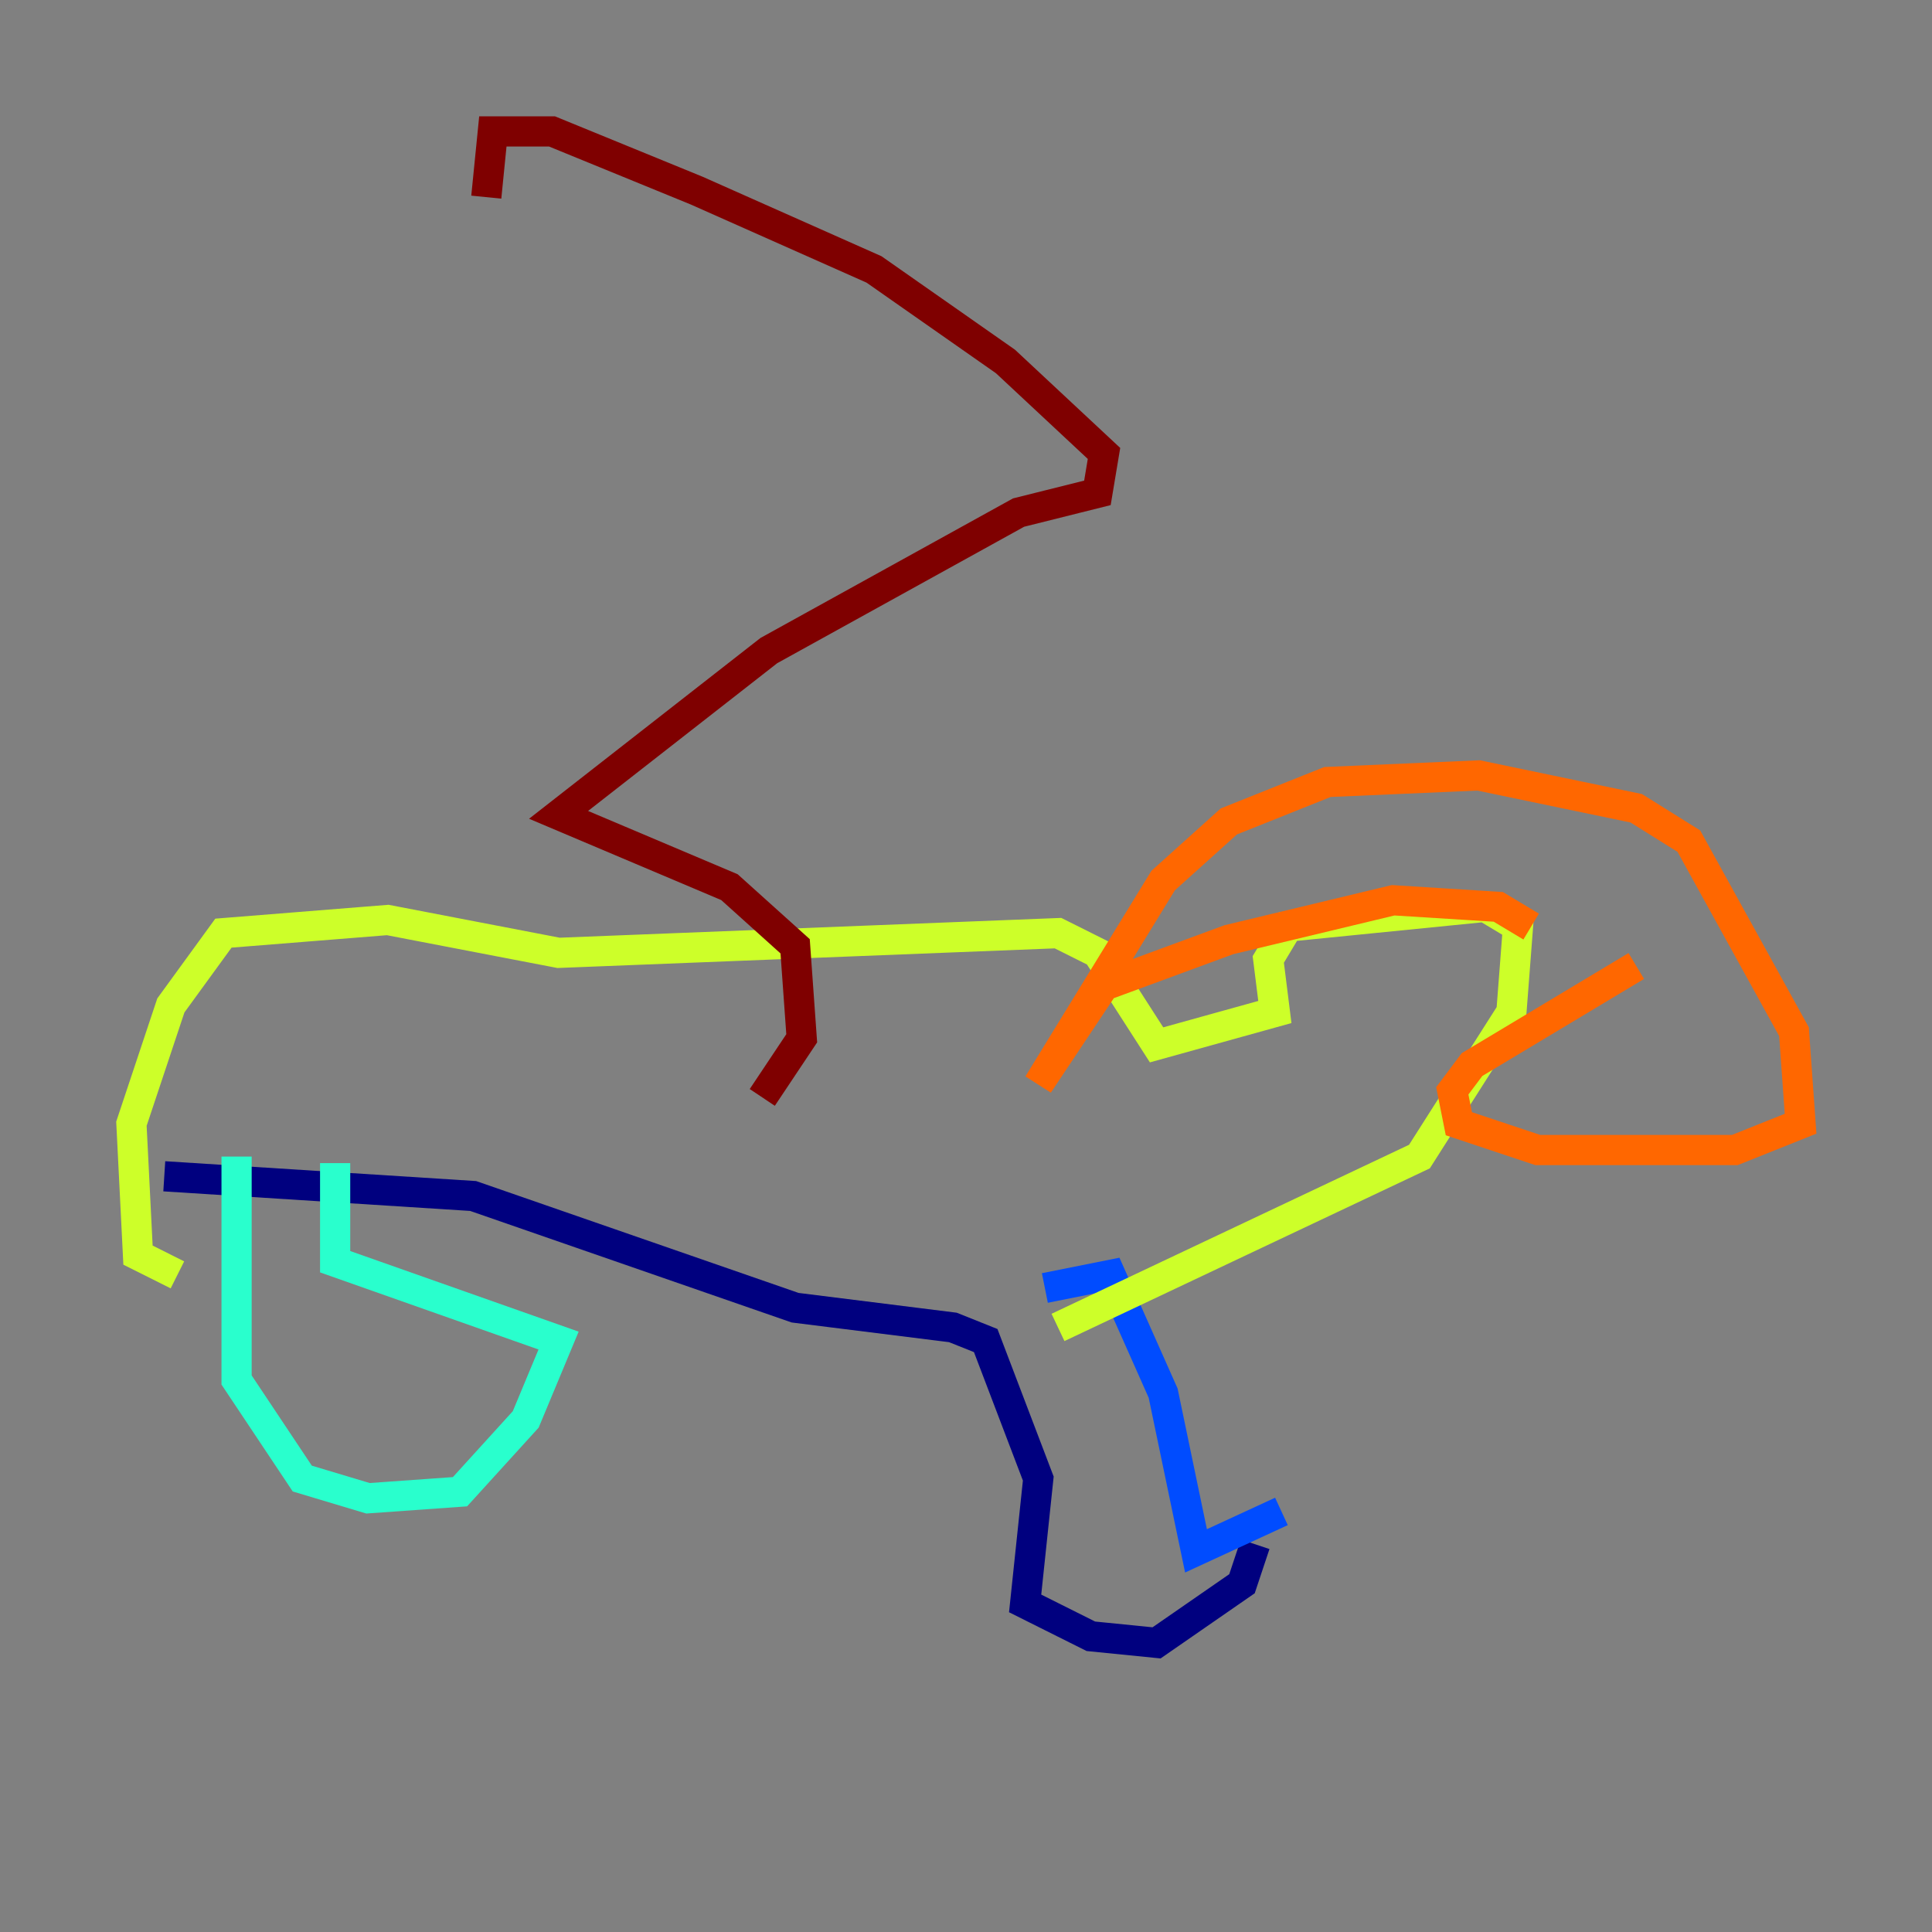 <?xml version="1.0" encoding="utf-8" ?>
<svg baseProfile="tiny" height="128" version="1.2" viewBox="0,0,128,128" width="128" xmlns="http://www.w3.org/2000/svg" xmlns:ev="http://www.w3.org/2001/xml-events" xmlns:xlink="http://www.w3.org/1999/xlink"><rect x="0" y="0" width="128" height="128" fill="#808080" stroke="none"/><defs /><polyline fill="none" points="10.884,77.932 31.347,79.238 52.68,86.639 63.129,87.946 65.306,88.816 68.789,97.959 67.918,106.231 72.272,108.408 76.626,108.844 82.286,104.925 83.156,102.313" stroke="#00007f" stroke-width="2" /><polyline fill="none" points="84.898,100.136 79.238,102.748 77.061,92.299 73.578,84.463 69.225,85.333" stroke="#004cff" stroke-width="2" /><polyline fill="none" points="15.674,76.626 15.674,91.429 20.027,97.959 24.381,99.265 30.476,98.83 34.83,94.041 37.007,88.816 22.204,83.592 22.204,77.061" stroke="#29ffcd" stroke-width="2" /><polyline fill="none" points="70.095,87.946 94.041,76.626 100.136,67.048 100.571,61.388 98.395,60.082 85.333,61.388 84.027,63.565 84.463,67.048 76.626,69.225 72.707,63.129 70.095,61.823 37.007,63.129 25.687,60.952 14.803,61.823 11.32,66.612 8.707,74.449 9.143,83.156 11.755,84.463" stroke="#cdff29" stroke-width="2" /><polyline fill="none" points="101.442,61.388 99.265,60.082 92.299,59.646 81.415,62.258 73.143,65.306 68.789,71.837 77.061,58.34 81.415,54.422 87.946,51.809 97.959,51.374 108.408,53.551 111.891,55.728 118.857,68.354 119.293,74.449 114.939,76.191 101.878,76.191 96.653,74.449 96.218,72.272 97.524,70.531 108.408,64.0" stroke="#ff6700" stroke-width="2" /><polyline fill="none" points="32.218,13.061 32.653,8.707 36.571,8.707 46.15,12.626 57.905,17.85 66.612,23.946 73.143,30.041 72.707,32.653 67.483,33.959 50.939,43.102 37.007,53.986 48.327,58.776 52.68,62.694 53.116,68.789 50.503,72.707" stroke="#7f0000" stroke-width="2" /></svg>